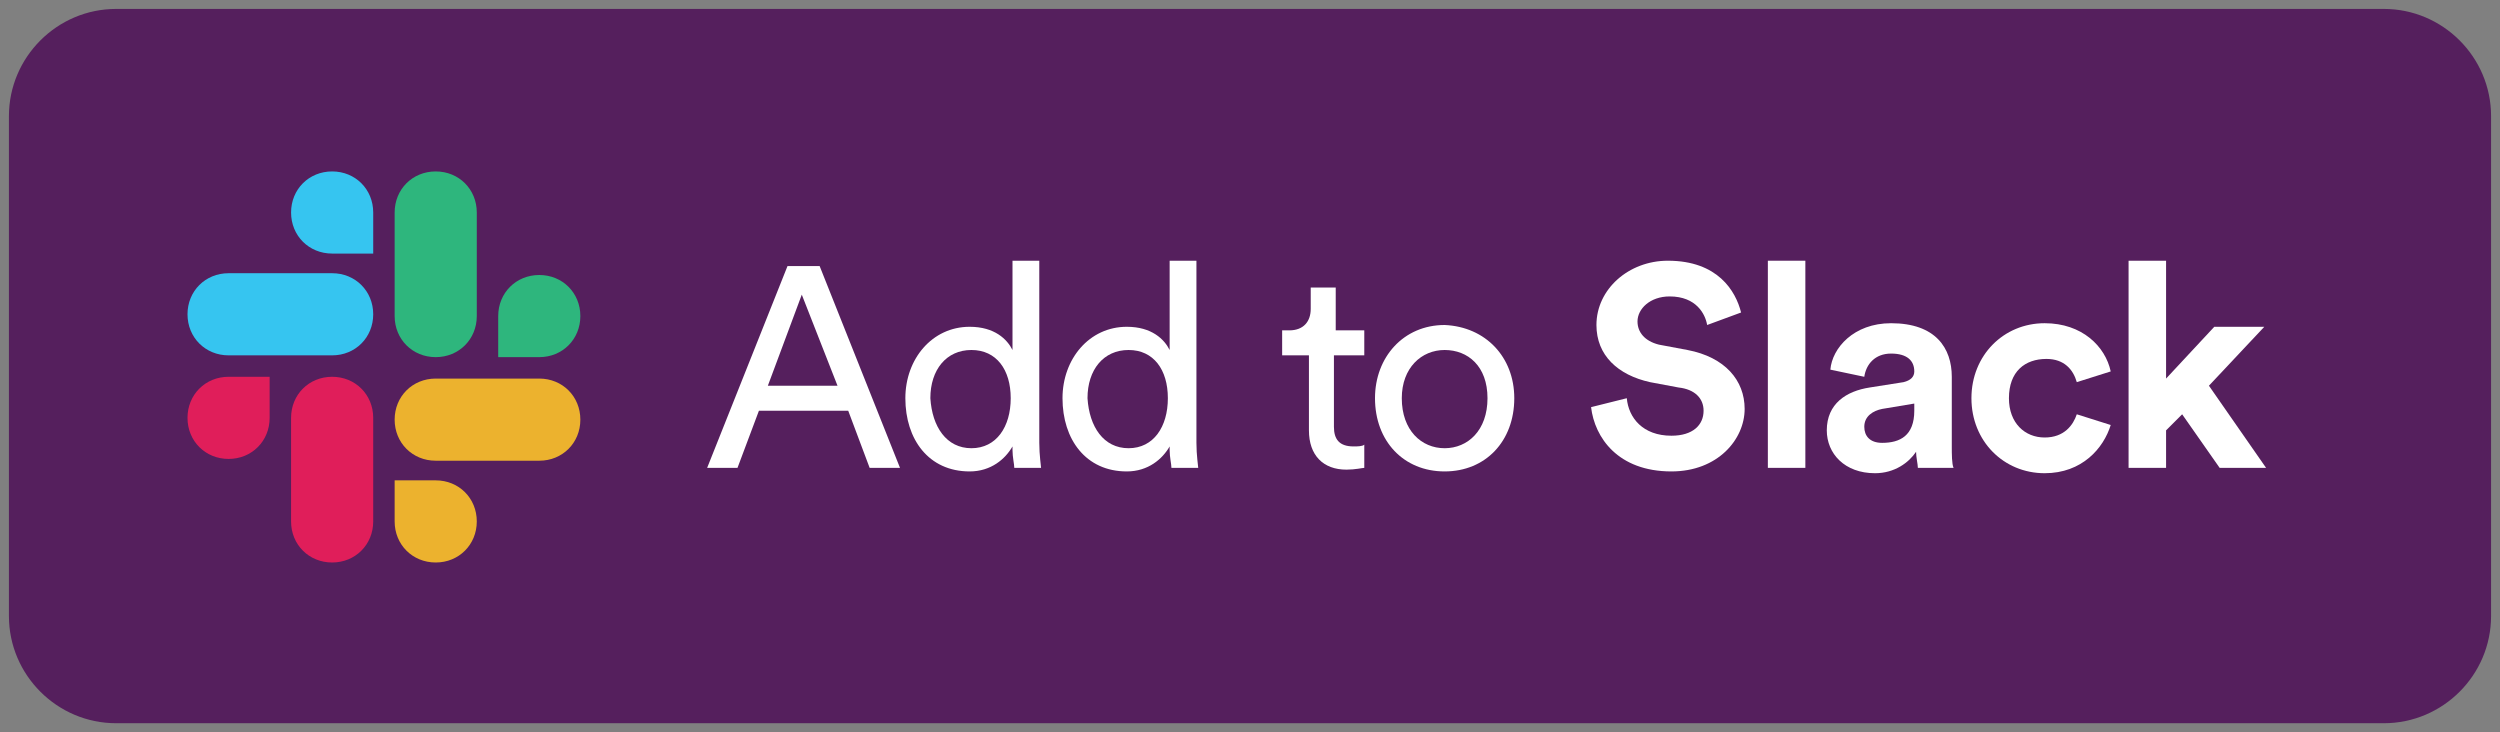 <?xml version="1.0" encoding="UTF-8" standalone="no"?><!DOCTYPE svg PUBLIC "-//W3C//DTD SVG 1.1//EN" "http://www.w3.org/Graphics/SVG/1.1/DTD/svg11.dtd"><svg width="100%" height="100%" viewBox="0 0 140 41" version="1.1" xmlns="http://www.w3.org/2000/svg" xmlns:xlink="http://www.w3.org/1999/xlink" xml:space="preserve" xmlns:serif="http://www.serif.com/" style="fill-rule:evenodd;clip-rule:evenodd;stroke-linejoin:round;stroke-miterlimit:2;"><rect x="0" y="0" width="140" height="41" fill="#808080" stroke="none"/><g id="btn-add-to-slack"><path id="Mask-Copy-10" d="M6.5,0.5l127,0c3.3,0 6,2.7 6,6l0,28c0,3.3 -2.7,6 -6,6l-127,0c-3.3,0 -6,-2.7 -6,-6l0,-28c0,-3.3 2.7,-6 6,-6Z" style="fill:#551f5d;"/><g><g><path d="M15.1,23.4c0,1.3 -1,2.3 -2.3,2.3c-1.3,0 -2.3,-1 -2.3,-2.3c0,-1.3 1,-2.3 2.3,-2.3l2.3,0l0,2.3Z" style="fill:#e01e5a;fill-rule:nonzero;"/><path d="M16.3,23.4c0,-1.3 1,-2.3 2.3,-2.3c1.3,0 2.3,1 2.3,2.3l0,5.8c0,1.3 -1,2.3 -2.3,2.3c-1.3,0 -2.3,-1 -2.3,-2.3l0,-5.8Z" style="fill:#e01e5a;fill-rule:nonzero;"/></g><g><path d="M18.6,14.2c-1.3,0 -2.3,-1 -2.3,-2.3c0,-1.3 1,-2.3 2.3,-2.3c1.3,0 2.3,1 2.3,2.3l0,2.3l-2.3,0Z" style="fill:#36c5f0;fill-rule:nonzero;"/><path d="M18.6,15.3c1.3,0 2.3,1 2.3,2.3c0,1.3 -1,2.3 -2.3,2.3l-5.8,0c-1.3,0 -2.3,-1 -2.3,-2.3c0,-1.3 1,-2.3 2.3,-2.3l5.8,0Z" style="fill:#36c5f0;fill-rule:nonzero;"/></g><g><path d="M27.9,17.7c0,-1.3 1,-2.3 2.3,-2.3c1.3,0 2.3,1 2.3,2.3c0,1.3 -1,2.3 -2.3,2.3l-2.3,0l0,-2.3Z" style="fill:#2eb67d;fill-rule:nonzero;"/><path d="M26.7,17.7c0,1.3 -1,2.3 -2.3,2.3c-1.3,0 -2.3,-1 -2.3,-2.3l0,-5.8c0,-1.3 1,-2.3 2.3,-2.3c1.3,0 2.3,1 2.3,2.3l0,5.8Z" style="fill:#2eb67d;fill-rule:nonzero;"/></g><g><path d="M24.4,26.9c1.3,0 2.3,1 2.3,2.3c0,1.3 -1,2.3 -2.3,2.3c-1.3,0 -2.3,-1 -2.3,-2.3l0,-2.3l2.3,0Z" style="fill:#ecb22e;fill-rule:nonzero;"/><path d="M24.4,25.8c-1.3,0 -2.3,-1 -2.3,-2.3c0,-1.3 1,-2.3 2.3,-2.3l5.8,0c1.3,0 2.3,1 2.3,2.3c0,1.3 -1,2.3 -2.3,2.3l-5.8,0Z" style="fill:#ecb22e;fill-rule:nonzero;"/></g></g><g><path d="M47.5,23l-5,0l-1.2,3.2l-1.7,0l4.5,-11.3l1.8,0l4.5,11.3l-1.7,0l-1.2,-3.2Zm-4.5,-1.4l3.9,0l-2,-5.1l-1.9,5.1Z" style="fill:#fff;fill-rule:nonzero;"/><path d="M56.7,25c-0.4,0.7 -1.2,1.4 -2.4,1.4c-2.3,0 -3.6,-1.8 -3.6,-4.1c0,-2.2 1.5,-4 3.6,-4c1.4,0 2.1,0.7 2.4,1.3l0,-5l1.5,0l0,10.2c0,0.7 0.1,1.3 0.1,1.4l-1.5,0c0,-0.2 -0.1,-0.6 -0.1,-1l0,-0.2Zm-2.3,0.1c1.4,0 2.2,-1.2 2.2,-2.8c0,-1.6 -0.8,-2.7 -2.2,-2.7c-1.4,0 -2.3,1.1 -2.3,2.7c0.1,1.6 0.9,2.8 2.3,2.8Z" style="fill:#fff;fill-rule:nonzero;"/><path d="M65.5,25c-0.4,0.7 -1.2,1.4 -2.4,1.4c-2.3,0 -3.6,-1.8 -3.6,-4.1c0,-2.2 1.5,-4 3.6,-4c1.4,0 2.1,0.7 2.4,1.3l0,-5l1.5,0l0,10.2c0,0.7 0.1,1.3 0.1,1.4l-1.5,0c0,-0.2 -0.1,-0.6 -0.1,-1l0,-0.2Zm-2.3,0.1c1.4,0 2.2,-1.2 2.2,-2.8c0,-1.6 -0.8,-2.7 -2.2,-2.7c-1.4,0 -2.3,1.1 -2.3,2.7c0.1,1.6 0.9,2.8 2.3,2.8Z" style="fill:#fff;fill-rule:nonzero;"/><path d="M74.7,18.5l1.7,0l0,1.4l-1.7,0l0,4c0,0.7 0.3,1.1 1.1,1.1c0.2,0 0.5,0 0.6,-0.1l0,1.3c-0.1,0 -0.5,0.1 -1,0.1c-1.3,0 -2.1,-0.8 -2.1,-2.2l0,-4.2l-1.5,0l0,-1.4l0.4,0c0.8,0 1.2,-0.5 1.2,-1.2l0,-1.2l1.4,0l0,2.4l-0.1,0Z" style="fill:#fff;fill-rule:nonzero;"/><path d="M84.8,22.3c0,2.4 -1.6,4.1 -3.9,4.1c-2.3,0 -3.9,-1.7 -3.9,-4.1c0,-2.3 1.6,-4.1 3.9,-4.1c2.3,0.1 3.9,1.8 3.9,4.1Zm-1.5,0c0,-1.8 -1.1,-2.7 -2.4,-2.7c-1.3,0 -2.4,1 -2.4,2.7c0,1.8 1.1,2.8 2.4,2.8c1.3,0 2.4,-1 2.4,-2.8Z" style="fill:#fff;fill-rule:nonzero;"/><path d="M95.6,18.2c-0.1,-0.6 -0.6,-1.6 -2.1,-1.6c-1.1,0 -1.8,0.7 -1.8,1.4c0,0.6 0.4,1.1 1.2,1.3l1.6,0.3c2.1,0.4 3.2,1.7 3.2,3.3c0,1.7 -1.5,3.5 -4.1,3.5c-3,0 -4.3,-1.9 -4.5,-3.6l2,-0.5c0.1,1.1 0.9,2.1 2.5,2.1c1.2,0 1.8,-0.6 1.8,-1.4c0,-0.7 -0.5,-1.2 -1.4,-1.3l-1.6,-0.3c-1.8,-0.4 -3,-1.5 -3,-3.2c0,-2 1.8,-3.6 4,-3.6c2.8,0 3.8,1.7 4.1,2.9l-1.9,0.7Z" style="fill:#fff;fill-rule:nonzero;"/><rect x="99" y="14.6" width="2.1" height="11.6" style="fill:#fff;fill-rule:nonzero;"/><path d="M104.7,21.7l1.9,-0.3c0.4,-0.1 0.6,-0.3 0.6,-0.6c0,-0.6 -0.4,-1 -1.3,-1c-0.9,0 -1.4,0.6 -1.5,1.3l-1.9,-0.4c0.1,-1.2 1.3,-2.6 3.4,-2.6c2.5,0 3.4,1.4 3.4,3l0,3.9c0,0.4 0,1 0.1,1.2l-2,0c0,-0.2 -0.1,-0.6 -0.1,-0.9c-0.4,0.6 -1.2,1.2 -2.3,1.2c-1.7,0 -2.7,-1.1 -2.7,-2.4c0,-1.5 1.1,-2.2 2.4,-2.4Zm2.5,1.3l0,-0.4l-1.8,0.3c-0.5,0.1 -1,0.4 -1,1c0,0.5 0.3,0.9 1,0.9c1,0 1.8,-0.4 1.8,-1.8Z" style="fill:#fff;fill-rule:nonzero;"/><path d="M112.5,22.3c0,1.4 0.9,2.2 2,2.2c1.1,0 1.6,-0.7 1.8,-1.3l1.9,0.6c-0.4,1.3 -1.6,2.7 -3.7,2.7c-2.3,0 -4.1,-1.8 -4.1,-4.2c0,-2.4 1.8,-4.2 4.1,-4.2c2.1,0 3.4,1.3 3.7,2.7l-1.9,0.6c-0.2,-0.7 -0.7,-1.3 -1.7,-1.3c-1.2,0 -2.1,0.7 -2.1,2.2Z" style="fill:#fff;fill-rule:nonzero;"/><path d="M123.7,21.6l3.2,4.6l-2.6,0l-2.1,-3l-0.9,0.9l0,2.1l-2.1,0l0,-11.6l2.1,0l0,6.6l2.7,-2.9l2.8,0l-3.1,3.3Z" style="fill:#fff;fill-rule:nonzero;"/></g></g></svg>